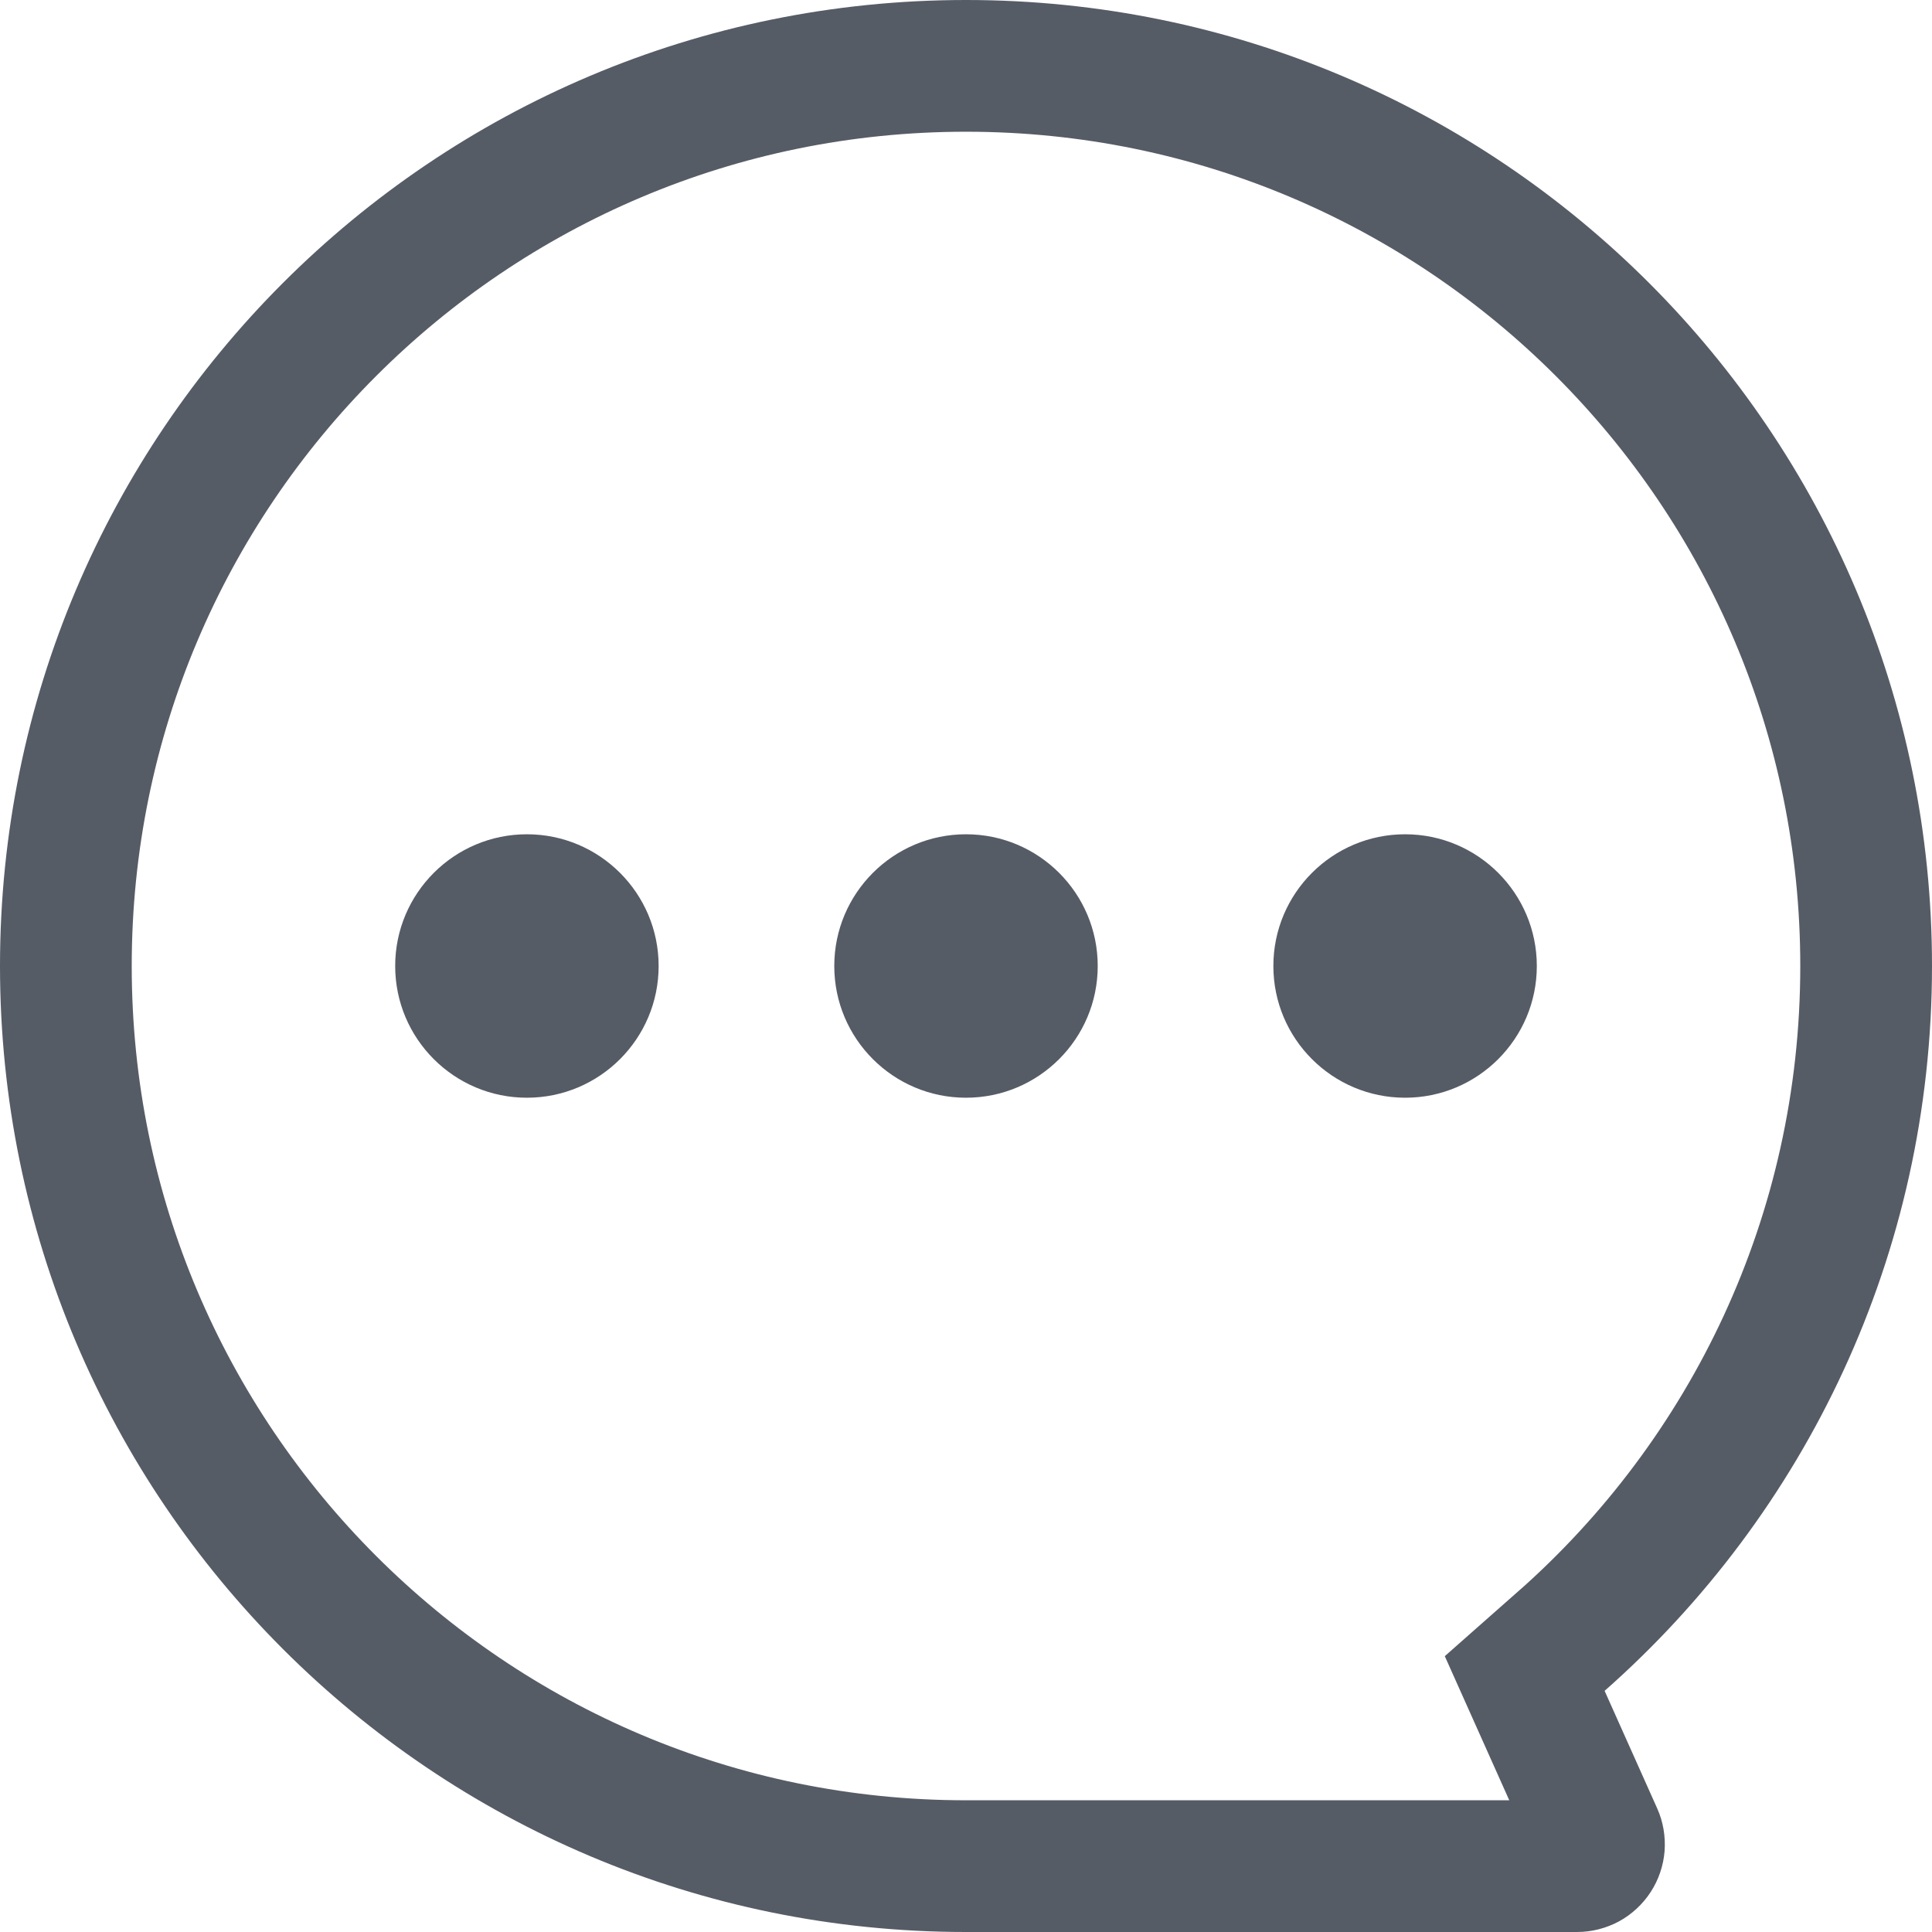 <?xml version="1.0" encoding="utf-8"?>
<svg width="22px" height="22px" viewBox="0 0 22 22" version="1.1" xmlns:xlink="http://www.w3.org/1999/xlink" xmlns="http://www.w3.org/2000/svg">
  <desc>Created with Lunacy</desc>
  <defs>
    <path d="M22 11C22 17.075 17.075 22 11 22L4.041 22Q3.916 22 3.795 21.969Q3.674 21.938 3.564 21.879Q3.454 21.819 3.363 21.734Q3.271 21.649 3.203 21.544Q3.135 21.439 3.095 21.321Q3.055 21.203 3.045 21.078Q3.036 20.953 3.057 20.83Q3.078 20.707 3.129 20.593L3.728 19.254C1.442 17.238 0 14.288 0 11C0 4.925 4.925 0 11 0C17.075 0 22 4.925 22 11Z" transform="matrix(-1 0 0 1 22 0)" id="path_1" />
    <clipPath id="clip_1">
      <use xlink:href="#path_1" />
    </clipPath>
  </defs>
  <g id="Group-7">
    <g id="Combined-Shape">
      <g clip-path="url(#clip_1)">
        <use xlink:href="#path_1" fill="none" stroke="#565C66" stroke-width="3" />
      </g>
    </g>
    <path d="M3 1.5C3 2.328 2.328 3 1.5 3C0.672 3 0 2.328 0 1.5C0 0.672 0.672 0 1.5 0C2.328 0 3 0.672 3 1.5ZM6.5 3C7.328 3 8 2.328 8 1.5C8 0.672 7.328 0 6.5 0C5.672 0 5 0.672 5 1.5C5 2.328 5.672 3 6.5 3ZM13 1.5C13 2.328 12.328 3 11.5 3C10.672 3 10 2.328 10 1.5C10 0.672 10.672 0 11.5 0C12.328 0 13 0.672 13 1.5Z" transform="translate(4.5 9.5)" id="Combined-Shape" fill="#565C66" fill-rule="evenodd" stroke="none" />
  </g>
</svg>